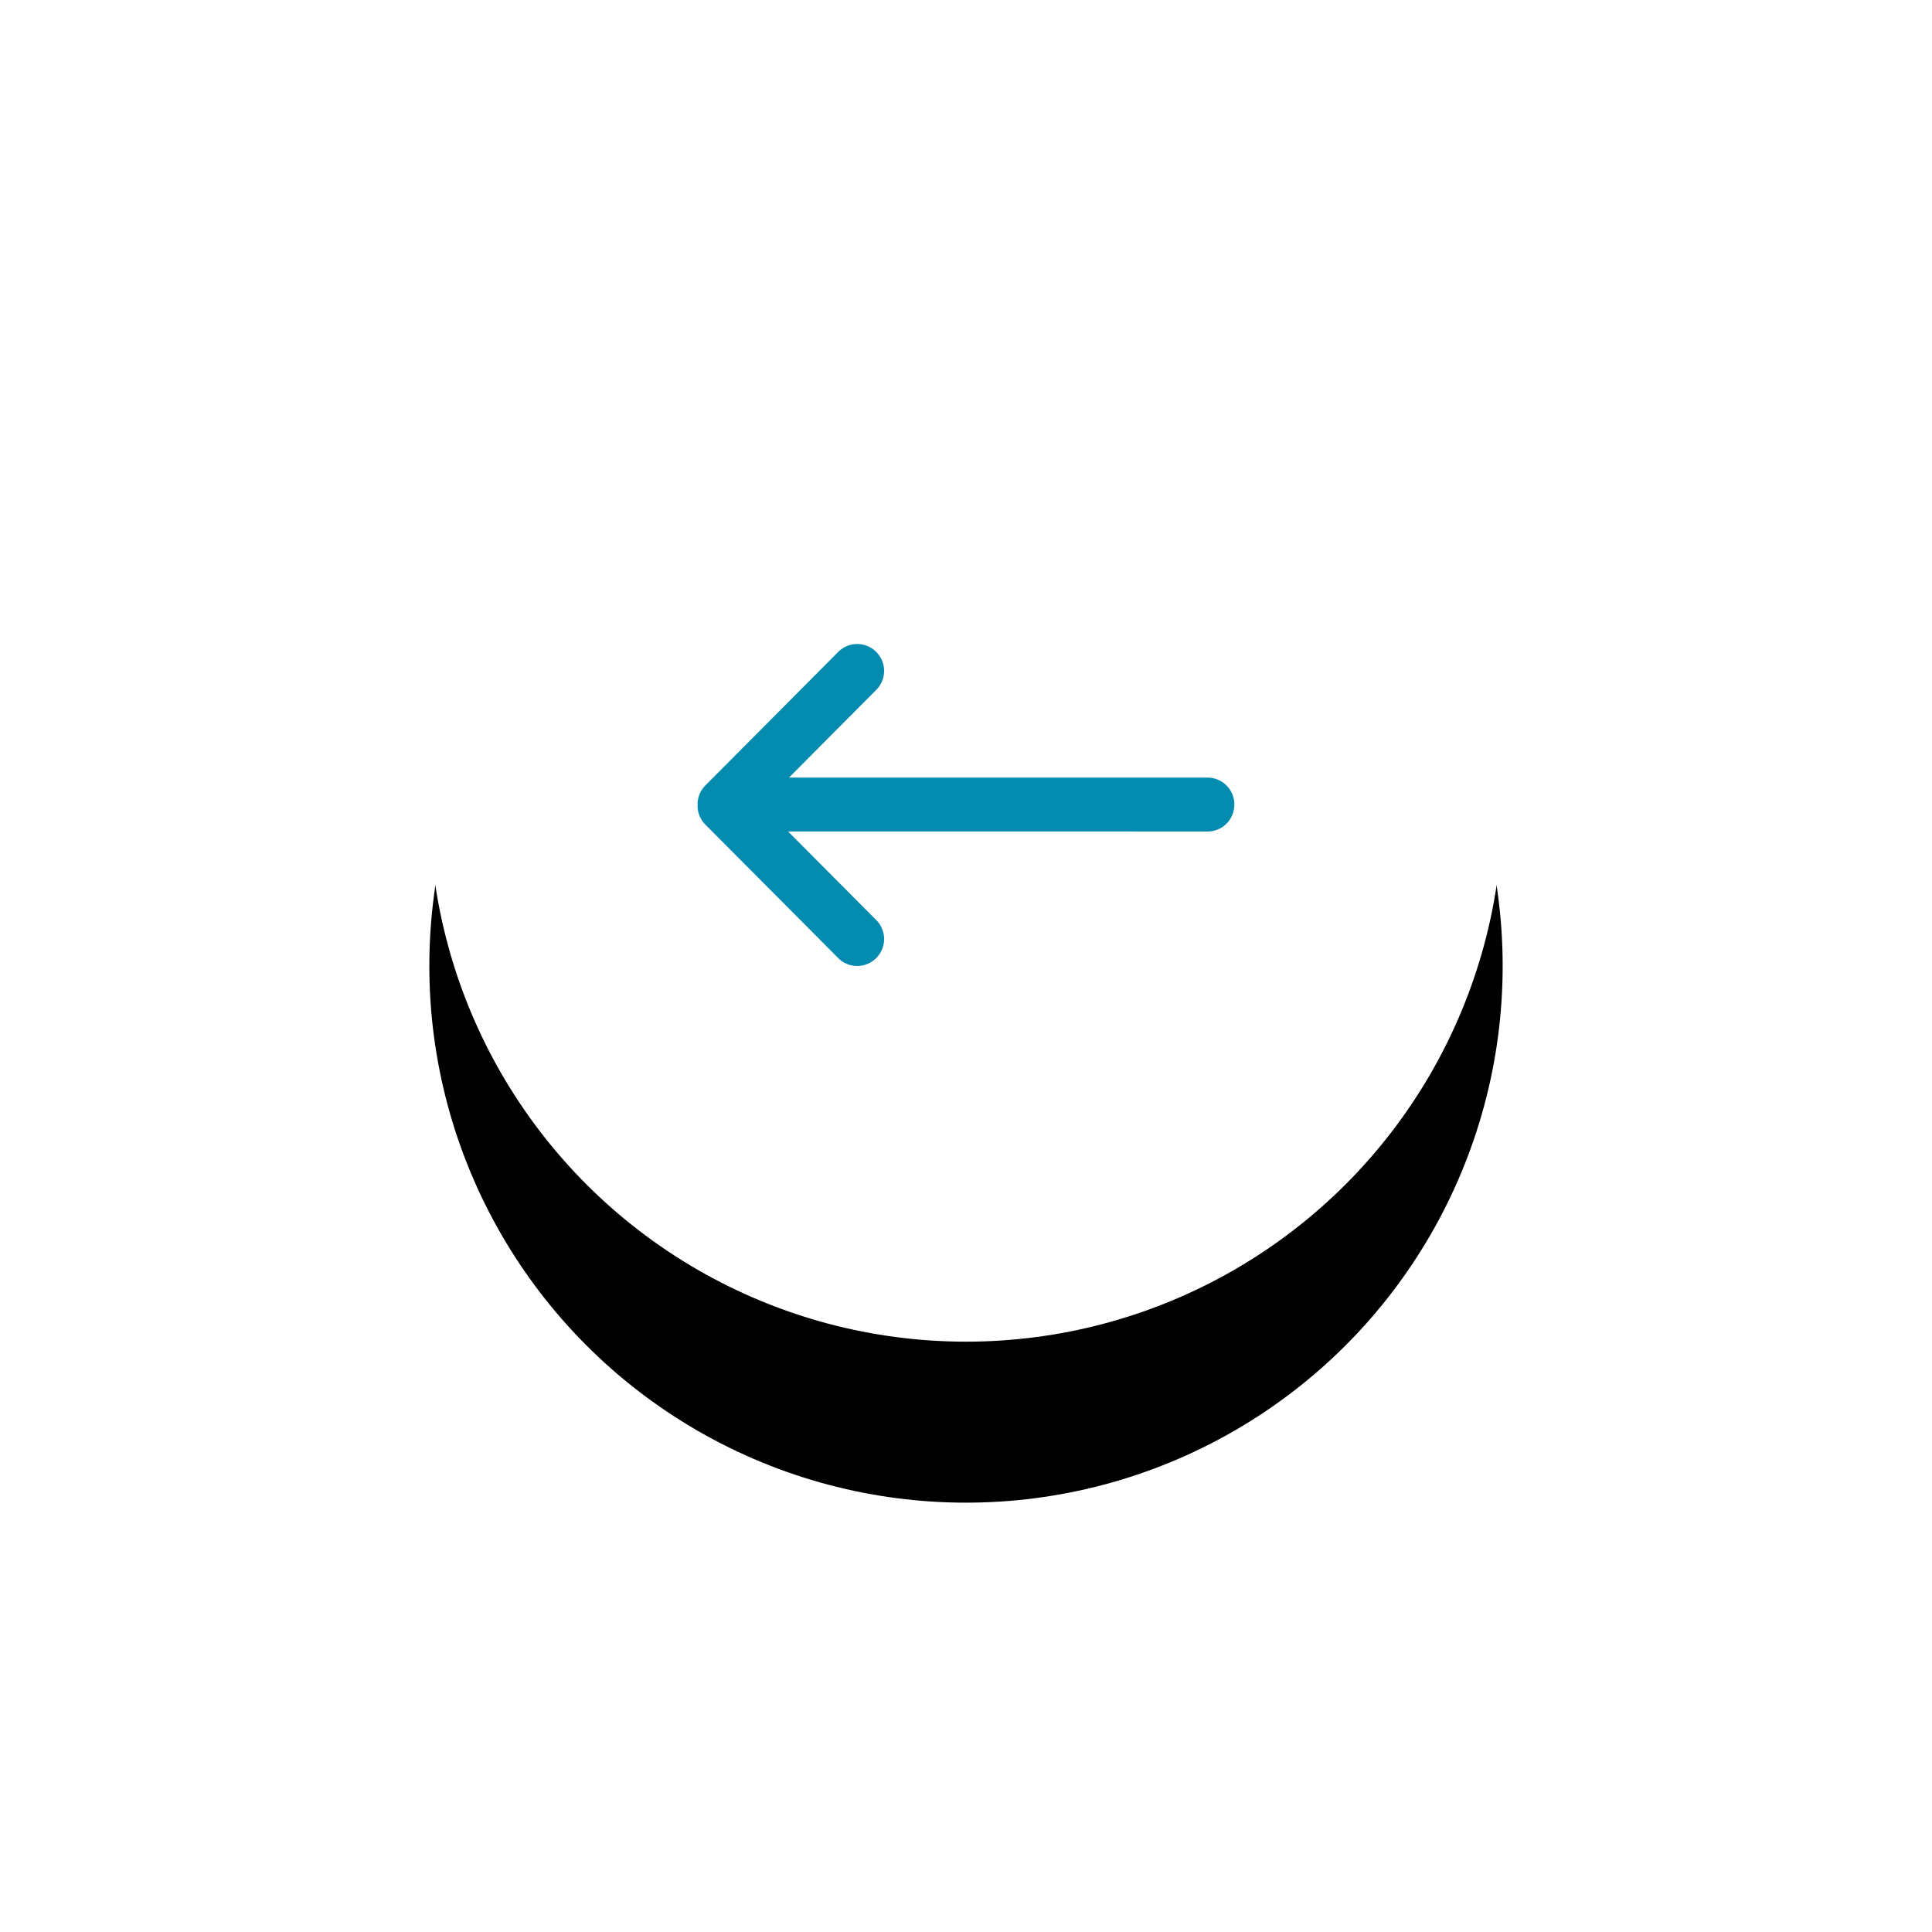 <svg xmlns="http://www.w3.org/2000/svg" xmlns:xlink="http://www.w3.org/1999/xlink" width="172" height="172" viewBox="0 0 72 72">
    <defs>
         <circle id="b" cx="20" cy="20" r="20"/> 
        <filter id="a" width="235%" height="235%" x="-67.5%" y="-52.5%" filterUnits="objectBoundingBox">
            <feOffset dy="6" in="SourceAlpha" result="shadowOffsetOuter1"/>
            <feGaussianBlur in="shadowOffsetOuter1" result="shadowBlurOuter1" stdDeviation="8"/>
            <feColorMatrix in="shadowBlurOuter1" values="0 0 0 0 0 0 0 0 0 0 0 0 0 0 0 0 0 0 0.1 0"/>
        </filter>
    </defs>
    <g fill="none" fill-rule="evenodd">
        <g transform="translate(16 10)">
            <use fill="#000" filter="url(#a)" xlink:href="#b"/>
            <use fill="#FFF" xlink:href="#b"/>
        </g>
        <path fill="#048CB0" d="M26.288 29.27l4.951-4.976a.997.997 0 0 1 1.41-.003l.003.003.005.005a1 1 0 0 1 0 1.41l-3.254 3.27H45a1 1 0 0 1 1 1v.009a1 1 0 0 1-1 1l-15.63-.001 3.287 3.303a1 1 0 0 1 .083 1.317l-.083.094-.005.005a.998.998 0 0 1-1.413 0l-4.951-4.975a.996.996 0 0 1-.29-.647v-.168a.996.996 0 0 1 .29-.647z"/>
    </g>
</svg>
